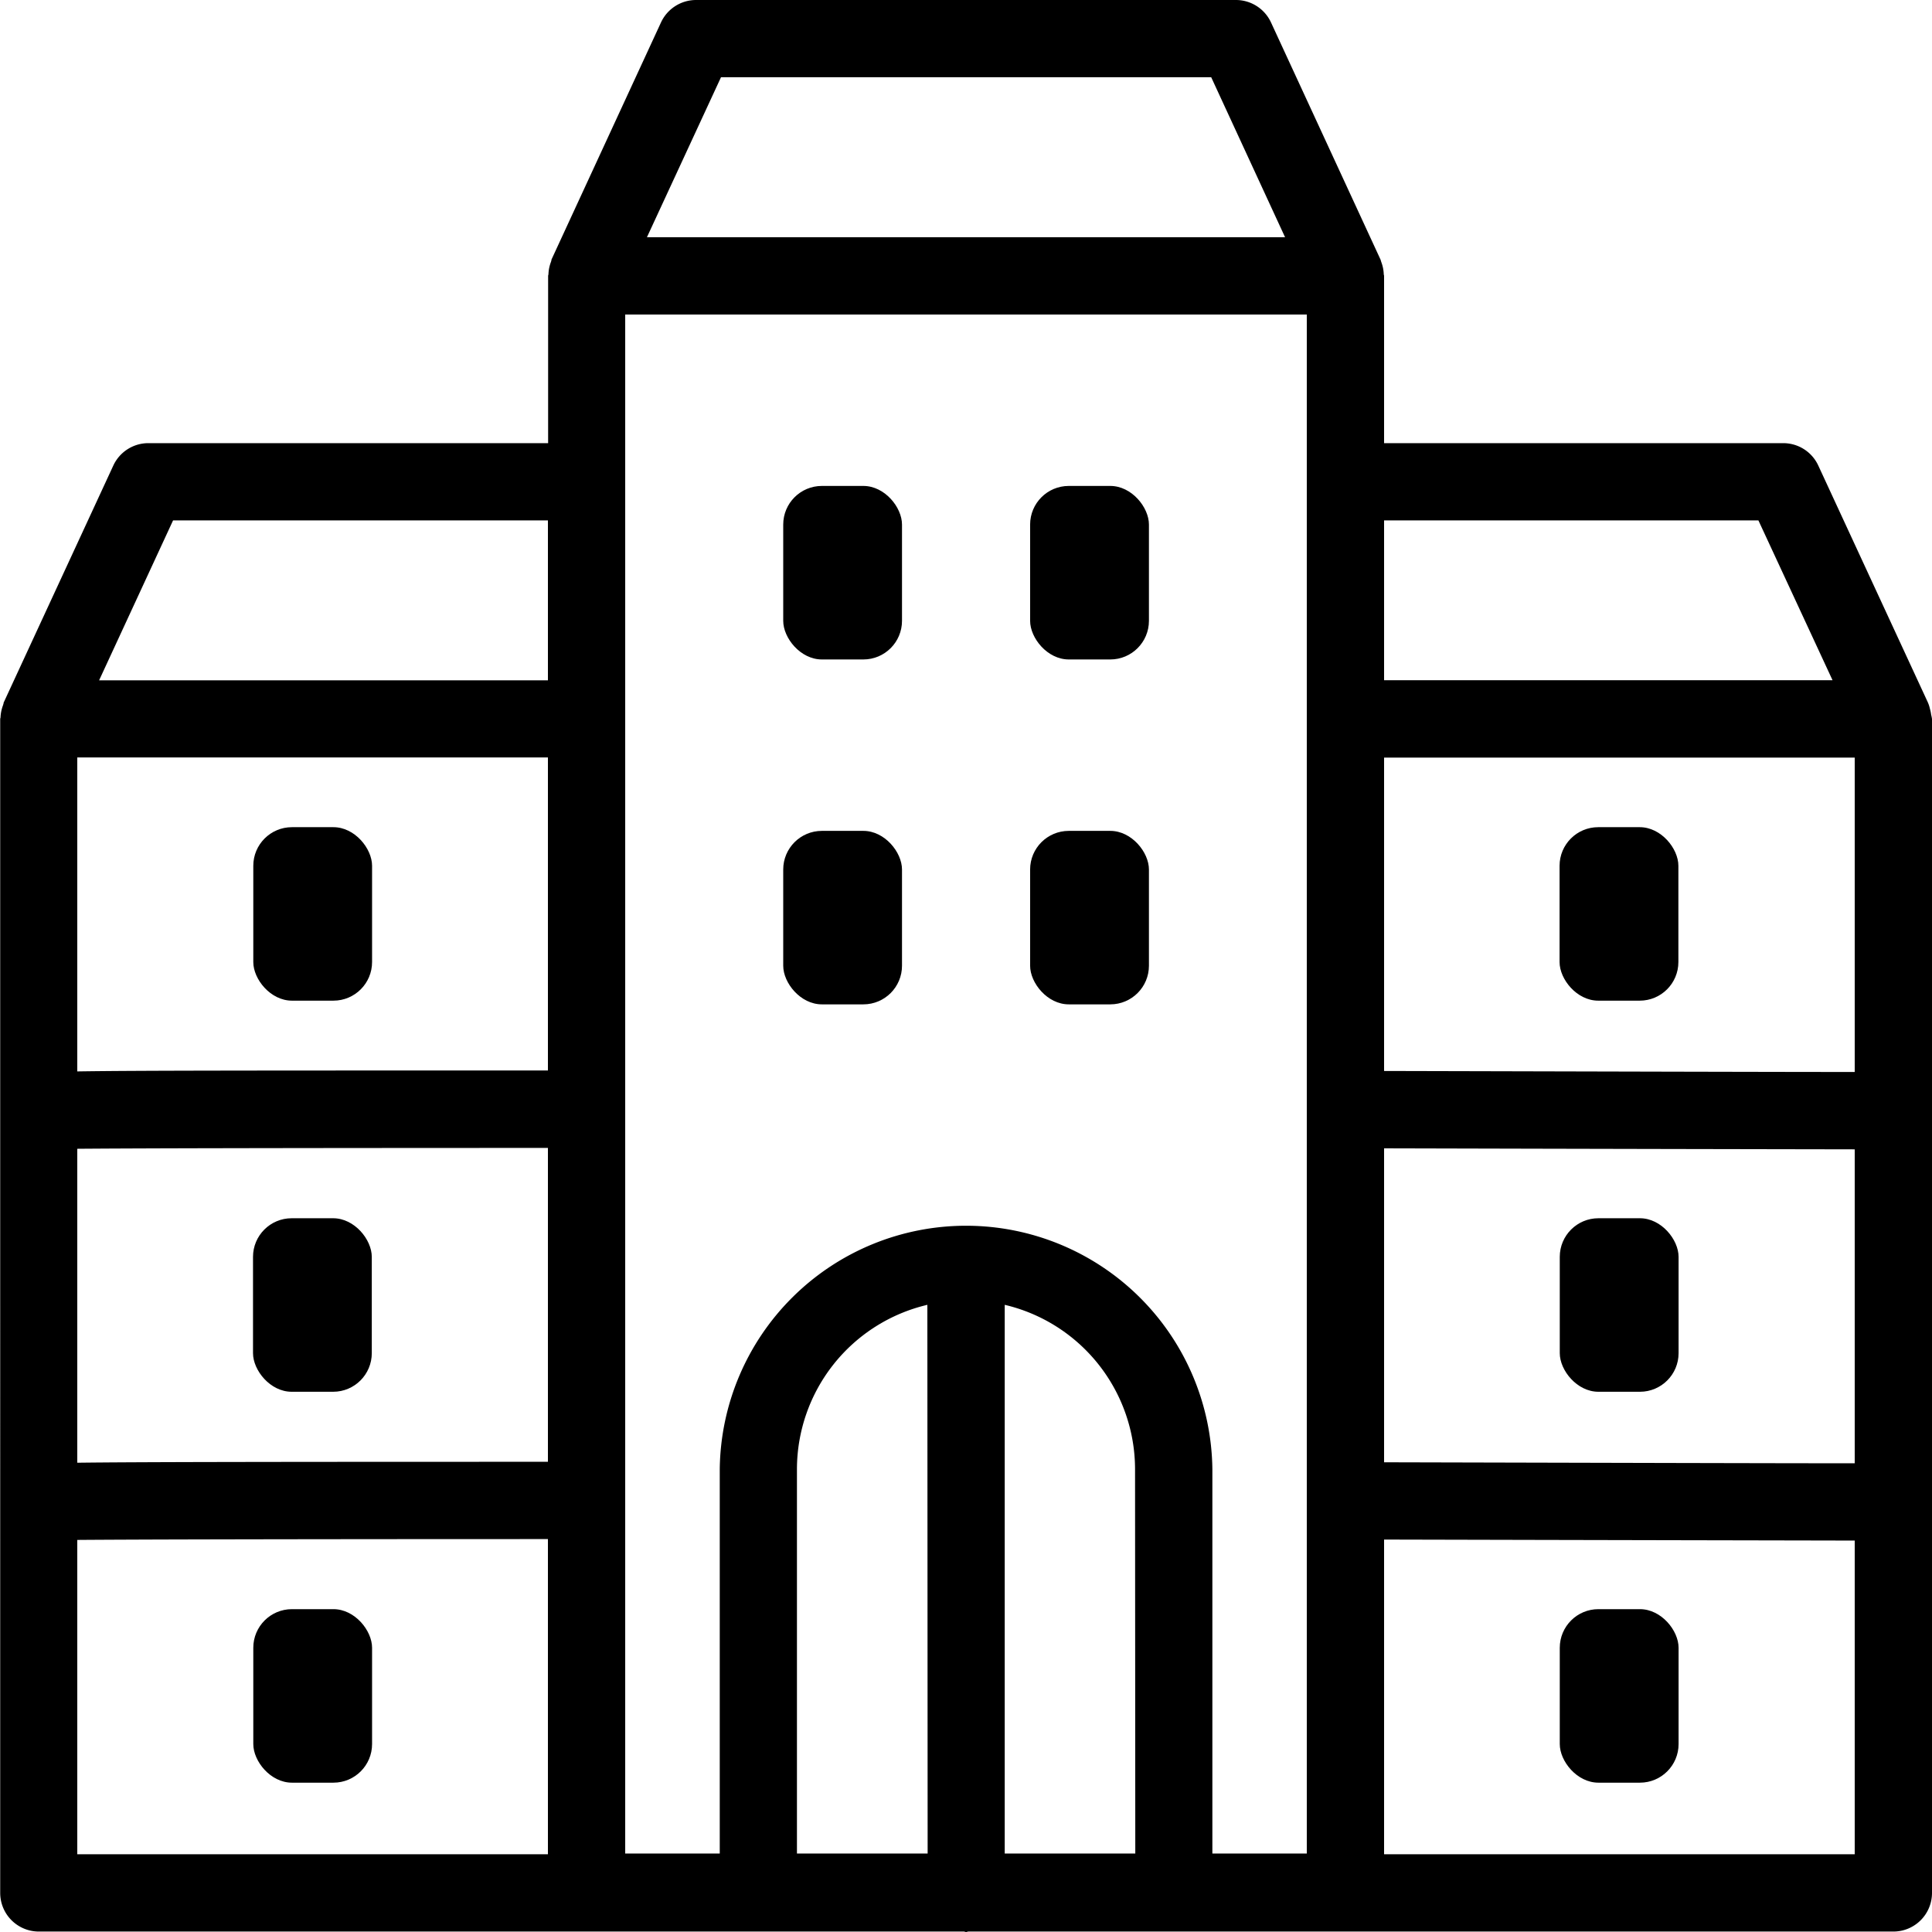 <svg id="레이어_1" data-name="레이어 1" xmlns="http://www.w3.org/2000/svg" viewBox="0 0 48 48"><path d="M47.948,17.608a.83.83,0,0,0-.054-.164l-2.719-5.877a.958.958,0,0,0-.871-.557H34.387V6.854c0-.014-.007-.026-.008-.04a.942.942,0,0,0-.06-.3c-.006-.015-.008-.03-.014-.044L34.3,6.452,31.578.558A.961.961,0,0,0,30.706,0H17.294a.961.961,0,0,0-.872.558L13.7,6.452,13.7,6.47c-.006.014-.008.029-.014.043a.954.954,0,0,0-.06.3c0,.014-.008.026-.008.04V11.01H3.686a.959.959,0,0,0-.871.557L.089,17.46l0,.017c-.007.016-.01.033-.016.05a.969.969,0,0,0-.06.295c0,.014-.008.026-.008.041V47.029a.96.96,0,0,0,.96.96H23.946c.02,0,.036.011.056.011s.036-.01.056-.011H47.04a.96.96,0,0,0,.96-.96V17.863a.9.9,0,0,0-.021-.106A.939.939,0,0,0,47.948,17.608ZM13.613,46.069H1.92v-7.81c1.313-.01,4.465-.02,11.693-.021Zm0-9.751c-7.108,0-10.26.005-11.693.023v-7.8c1.313-.011,4.465-.02,11.693-.021Zm0-9.722c-7.108,0-10.26,0-11.693.023v-7.8H13.613Zm0-9.693H2.462L4.3,12.929h9.313Zm4.3-14.984H30.092l1.835,3.975H16.073Zm5.134,44.132H19.8V36.495a4.2,4.2,0,0,1,3.24-4.077Zm5.159,0H24.962V32.418A4.2,4.2,0,0,1,28.2,36.495ZM32.467,11.97V46.051H30.121V36.495a6.12,6.12,0,0,0-12.239,0v9.556H15.533V7.814H32.467Zm1.92.959h9.3L45.529,16.9H34.387ZM46.08,46.069H34.387V38.25c5.4.013,9.828.021,11.693.025Zm0-9.714c-1.867,0-6.3-.012-11.693-.025v-7.8c5.4.014,9.828.022,11.693.025Zm0-9.722c-1.867,0-6.3-.012-11.693-.025V18.823H46.08Z"/><rect x="6.293" y="20.551" width="2.951" height="4.31" rx="0.96"/><rect x="19.459" y="12.073" width="2.951" height="4.311" rx="0.96"/><rect x="25.593" y="12.073" width="2.952" height="4.311" rx="0.96"/><rect x="19.459" y="20.643" width="2.951" height="4.31" rx="0.96"/><rect x="25.593" y="20.643" width="2.952" height="4.31" rx="0.96"/><rect x="6.286" y="30.267" width="2.951" height="4.311" rx="0.96"/><rect x="6.293" y="39.979" width="2.951" height="4.311" rx="0.96"/><rect x="38.747" y="20.551" width="2.952" height="4.31" rx="0.96"/><rect x="38.752" y="30.267" width="2.952" height="4.311" rx="0.96"/><rect x="38.752" y="39.979" width="2.952" height="4.311" rx="0.96"/></svg>